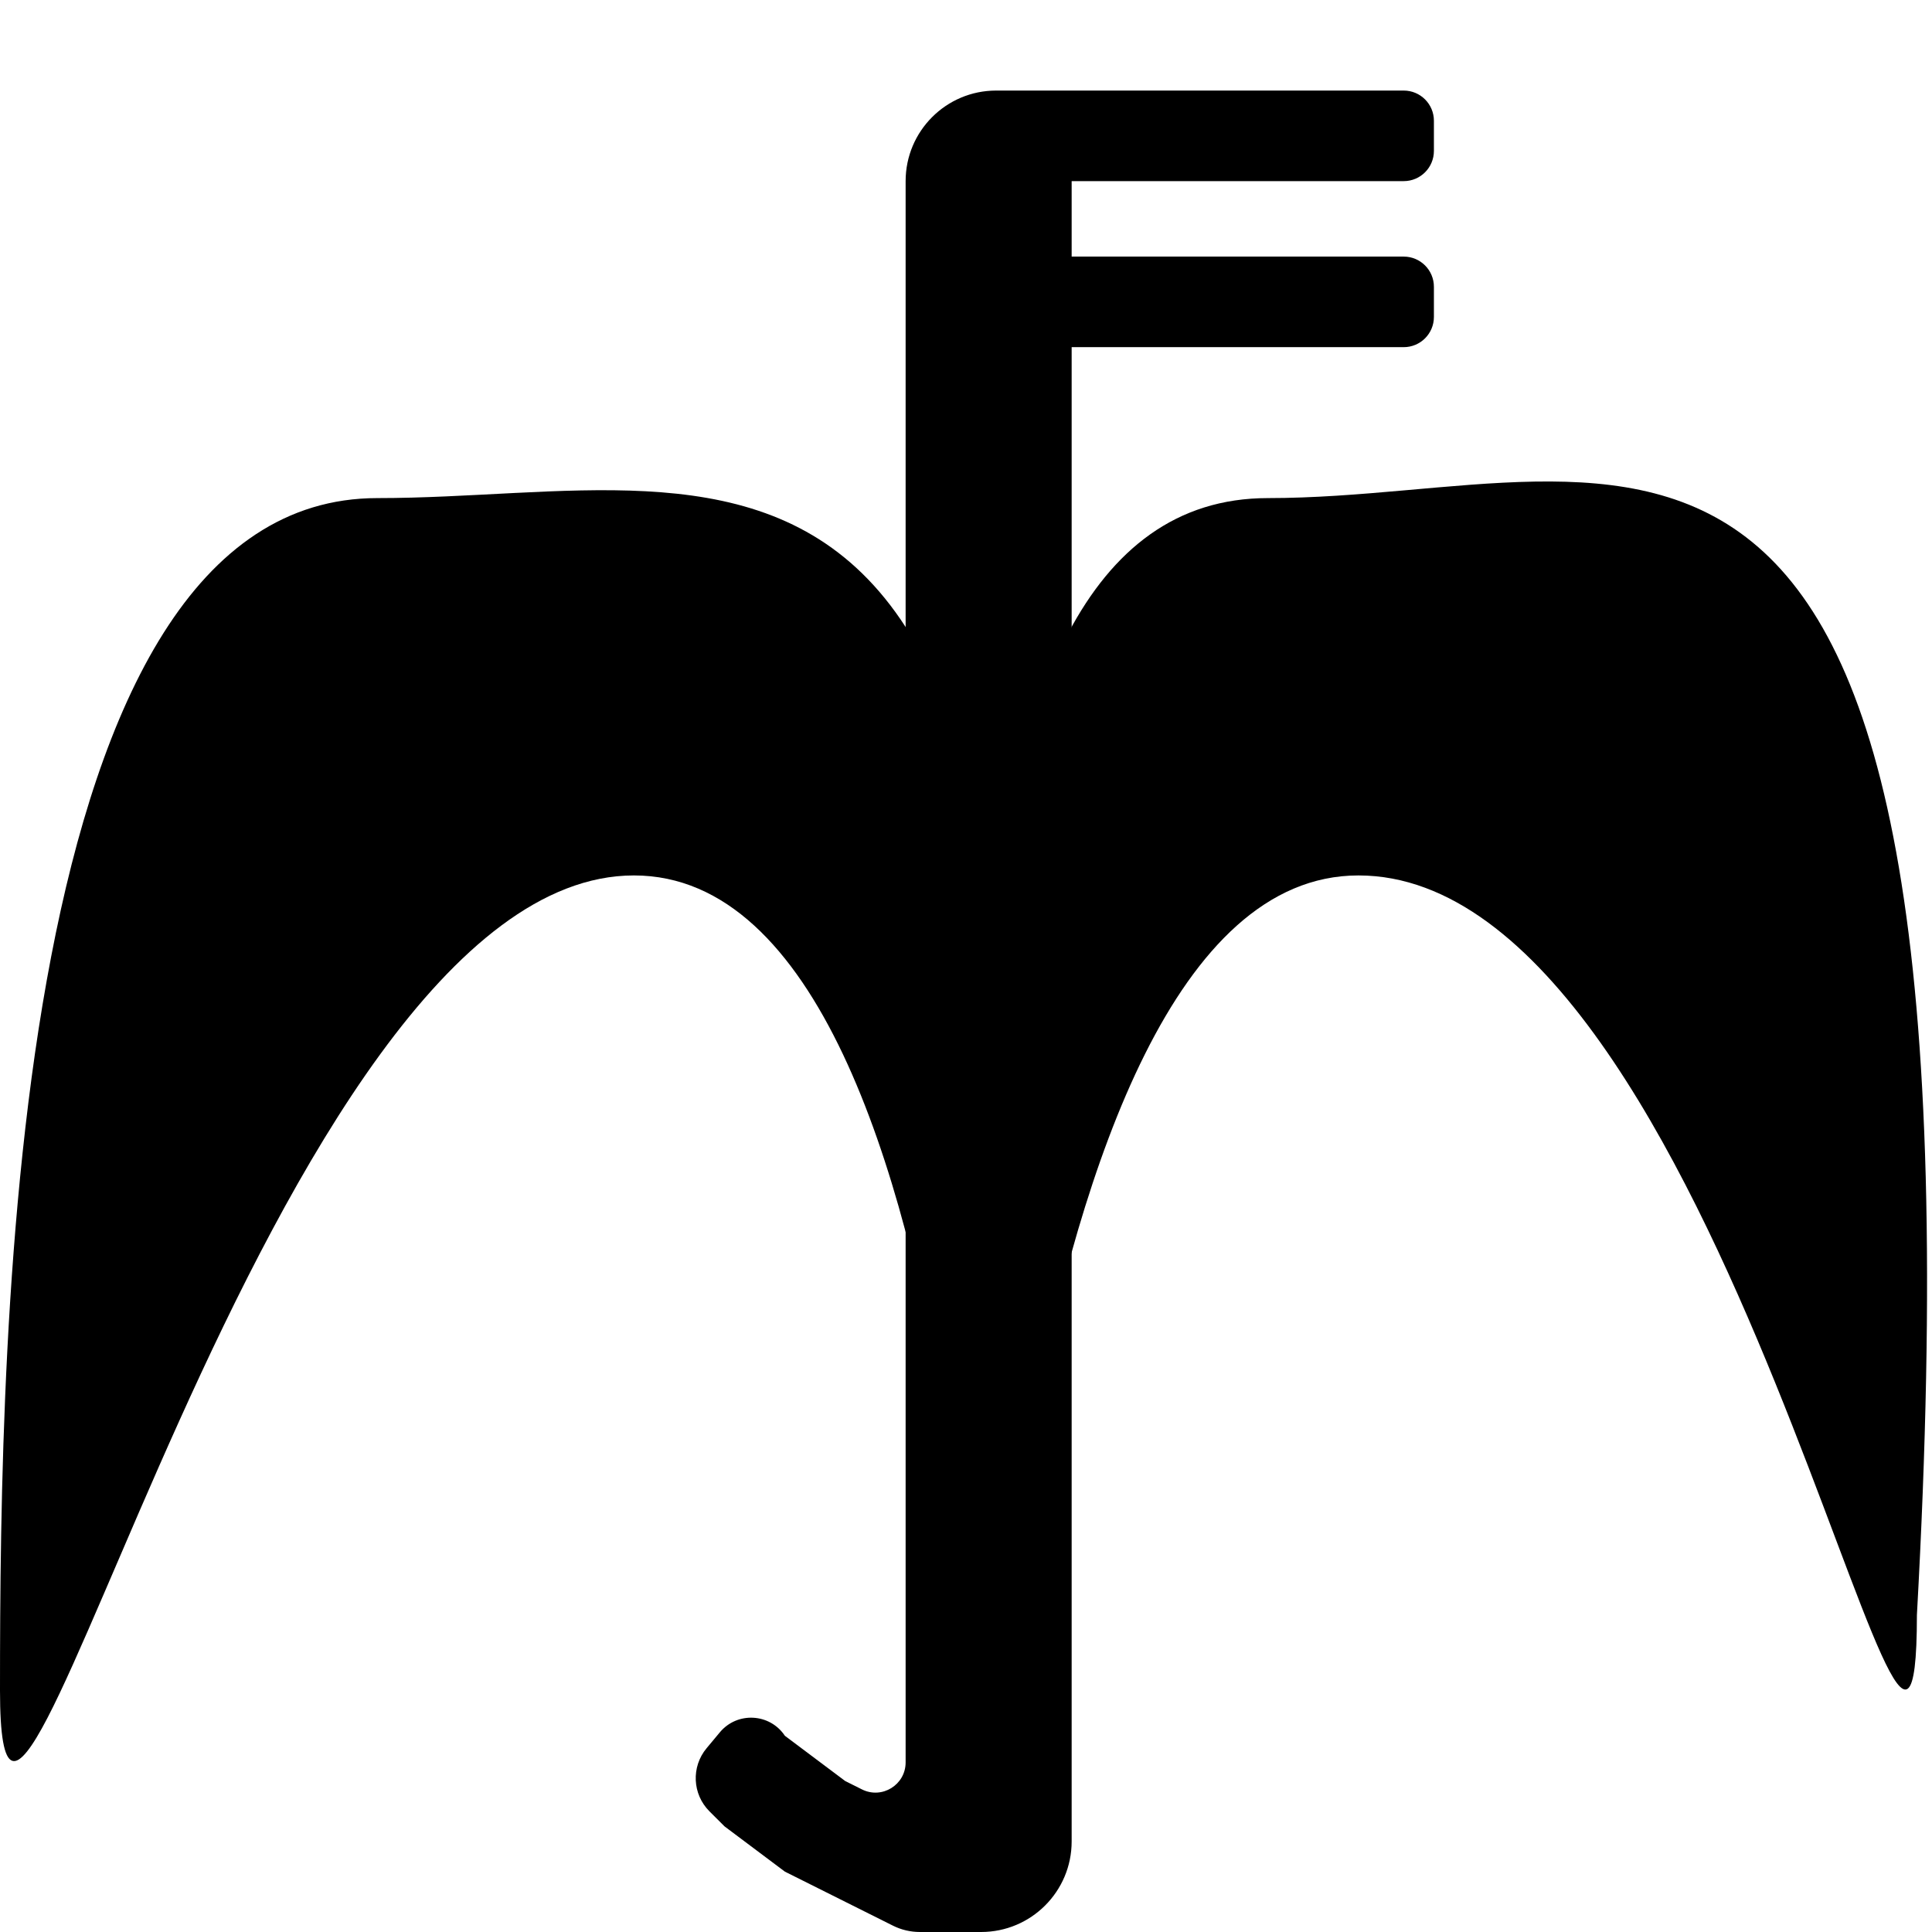 <svg width="64" height="64" viewBox="0 0 64 64" fill="none" xmlns="http://www.w3.org/2000/svg">
<path d="M32.517 56C32.517 68.15 33.15 29 21 29C8.85 29 0 68.15 0 56C0 43.85 0.35 16.5 12.5 16.5C24.65 16.5 37.017 10.5 32.517 56Z" fill="black"/>
<path d="M63.5 53.5C63.5 65.65 57.15 29 45 29C32.85 29 32.517 68.15 32.517 56C32.517 43.85 29.85 16.5 42 16.5C54.15 16.5 66 8.5 63.5 53.5Z" fill="black"/>
<path d="M30 6C30 4.343 31.343 3 33 3H46.5C47.052 3 47.5 3.448 47.5 4V5C47.5 5.552 47.052 6 46.5 6H35.5V8.5H46.5C47.052 8.5 47.5 8.948 47.5 9.5V10.5C47.5 11.052 47.052 11.5 46.5 11.5H35.5V33V61C35.5 62.657 34.157 64 32.5 64H30.472C30.162 64 29.855 63.928 29.578 63.789L26 62L24 60.5L23.5 60.001C22.934 59.434 22.893 58.529 23.406 57.913L23.846 57.385C24.422 56.694 25.501 56.751 26 57.5V57.5L28 59L28.553 59.276C29.218 59.609 30 59.125 30 58.382V6Z" fill="black"/>
</svg>

